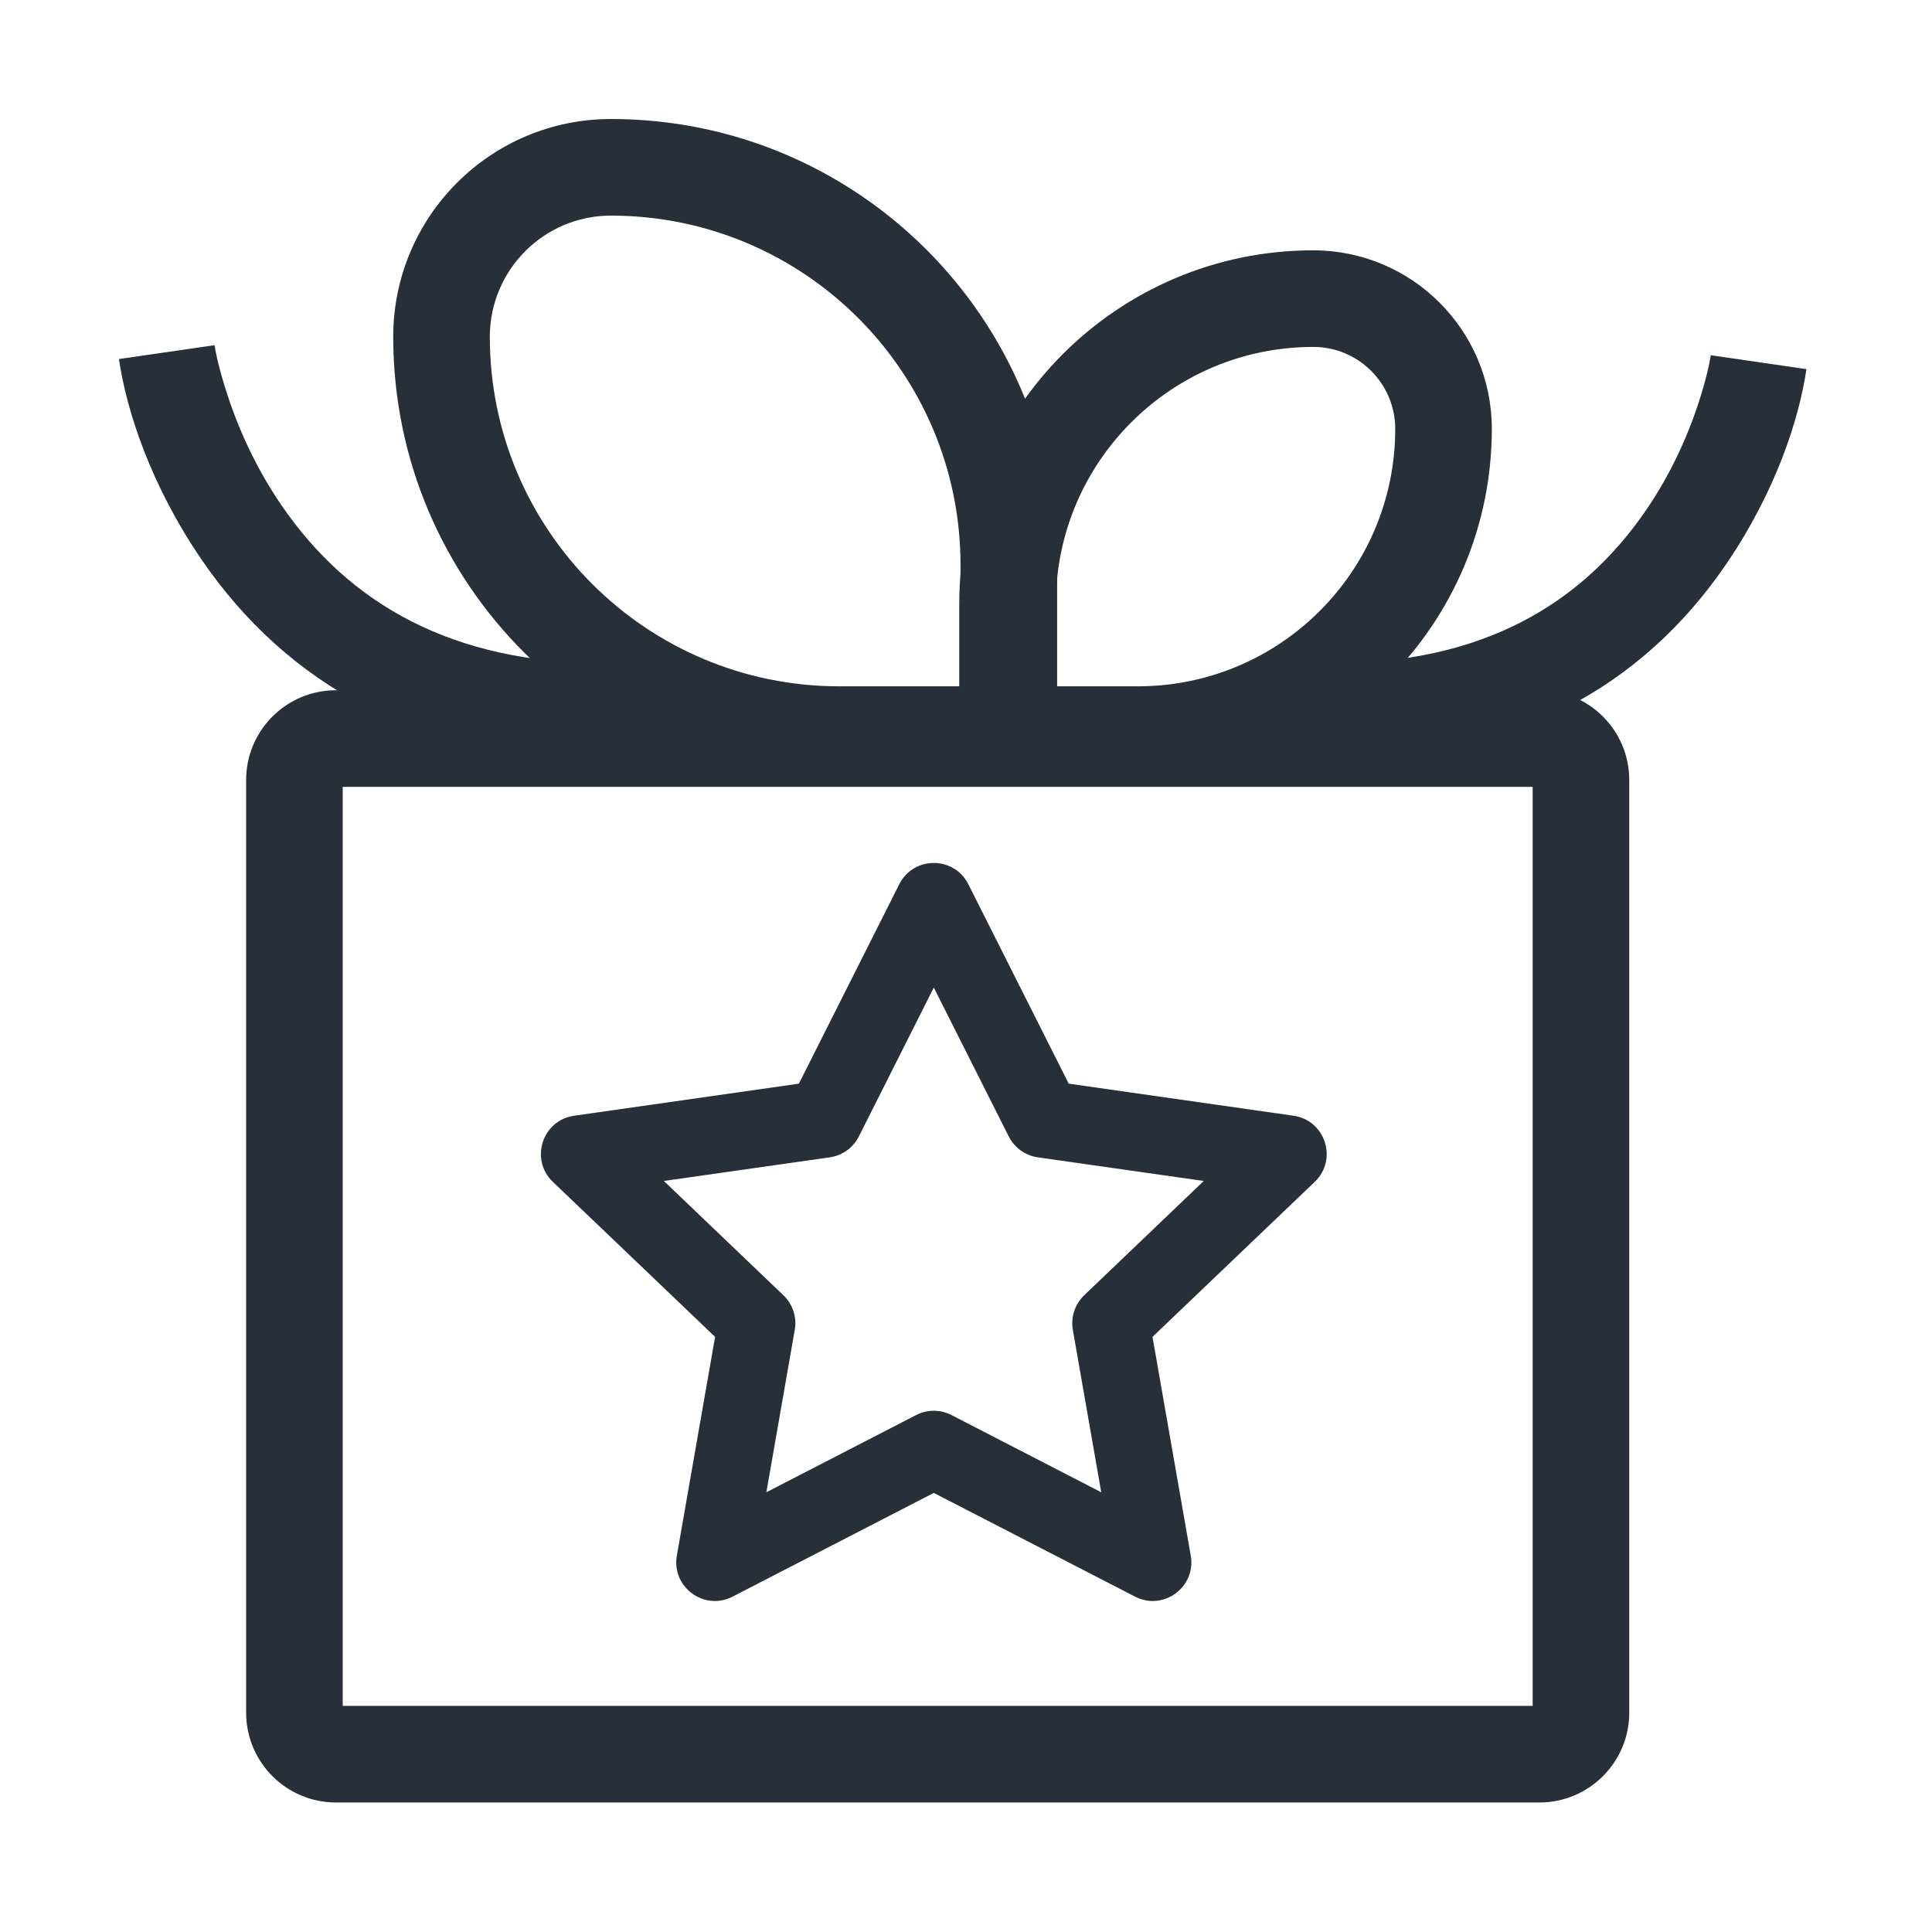 <?xml version="1.0" encoding="UTF-8"?>
<svg width="30px" height="30px" viewBox="0 0 30 30" version="1.1" xmlns="http://www.w3.org/2000/svg" xmlns:xlink="http://www.w3.org/1999/xlink">
    <!-- Generator: Sketch 55.2 (78181) - https://sketchapp.com -->
    <title>icon / catagory / Featured02</title>
    <desc>Created with Sketch.</desc>
    <g id="icon-/-catagory-/-Featured02" stroke="none" stroke-width="1" fill="none" fill-rule="evenodd">
        <g id="icon/reward" transform="translate(2, 2)" fill="#272F38" fill-rule="nonzero">
            <path d="M21.904,8.718 L3.217,8.718 C2.446,8.718 1.822,9.342 1.822,10.112 L1.822,24.594 C1.822,25.364 2.446,25.989 3.217,25.989 L21.904,25.989 C22.674,25.989 23.299,25.364 23.299,24.594 L23.299,10.112 C23.299,9.342 22.674,8.718 21.904,8.718 Z M21.799,10.218 L21.799,24.489 L3.322,24.489 L3.322,10.218 L21.799,10.218 Z" id="Stroke-1"></path>
            <path d="M24.565,3.516 C24.546,3.646 24.489,3.902 24.38,4.24 C24.194,4.812 23.927,5.384 23.565,5.914 C22.543,7.412 20.983,8.3 18.691,8.3 L18.691,9.8 C21.498,9.8 23.512,8.654 24.804,6.76 C25.572,5.633 25.936,4.513 26.05,3.732 L24.565,3.516 Z" id="Stroke-9"></path>
            <path d="M-0.153,3.575 C-0.036,4.376 0.337,5.526 1.125,6.682 C2.451,8.624 4.516,9.801 7.397,9.801 L7.397,8.301 C5.031,8.301 3.42,7.383 2.364,5.836 C1.991,5.289 1.715,4.699 1.524,4.108 C1.41,3.759 1.351,3.494 1.332,3.36 L-0.153,3.575 Z" id="Stroke-11"></path>
            <path d="M14.415,9.407 L14.415,6.775 C14.415,2.949 11.314,-0.152 7.488,-0.152 C5.619,-0.152 4.106,1.362 4.106,3.229 C4.106,7.056 7.207,10.157 11.032,10.157 L13.665,10.157 C14.079,10.157 14.415,9.821 14.415,9.407 Z M11.032,8.657 C8.035,8.657 5.606,6.227 5.606,3.23 C5.606,2.191 6.448,1.348 7.486,1.348 C10.485,1.348 12.915,3.777 12.915,6.775 L12.915,8.657 L11.032,8.657 Z" id="Stroke-13"></path>
            <path d="M13.645,10.157 C13.231,10.157 12.895,9.821 12.895,9.407 L12.895,7.384 C12.895,4.348 15.356,1.887 18.392,1.887 C19.924,1.887 21.165,3.128 21.165,4.659 C21.165,7.696 18.704,10.157 15.668,10.157 L13.645,10.157 Z M15.668,8.657 C17.875,8.657 19.665,6.867 19.665,4.66 C19.665,3.957 19.095,3.387 18.393,3.387 C16.185,3.387 14.395,5.177 14.395,7.384 L14.395,8.657 L15.668,8.657 Z" id="Stroke-15"></path>
        </g>
        <path d="M12.405,16.827 L13.964,13.73 C14.186,13.29 14.814,13.29 15.036,13.73 L16.595,16.827 L20.085,17.325 C20.58,17.395 20.777,18.006 20.415,18.352 L17.896,20.759 L18.49,24.156 C18.575,24.644 18.065,25.02 17.624,24.792 L14.5,23.182 L11.376,24.792 C10.935,25.02 10.425,24.644 10.51,24.156 L11.104,20.759 L8.585,18.352 C8.223,18.006 8.42,17.395 8.915,17.325 L12.405,16.827 Z M13.336,17.647 C13.248,17.822 13.08,17.943 12.885,17.971 L10.308,18.338 L12.165,20.113 C12.309,20.252 12.376,20.453 12.341,20.65 L11.9,23.172 L14.225,21.973 C14.398,21.884 14.603,21.884 14.775,21.973 L17.1,23.172 L16.659,20.65 C16.624,20.453 16.691,20.252 16.835,20.113 L18.692,18.338 L16.115,17.971 C15.92,17.943 15.752,17.822 15.664,17.647 L14.5,15.335 L13.336,17.647 Z" id="icon/whatsHot" fill="#272F38" fill-rule="nonzero"></path>
    </g>
</svg>